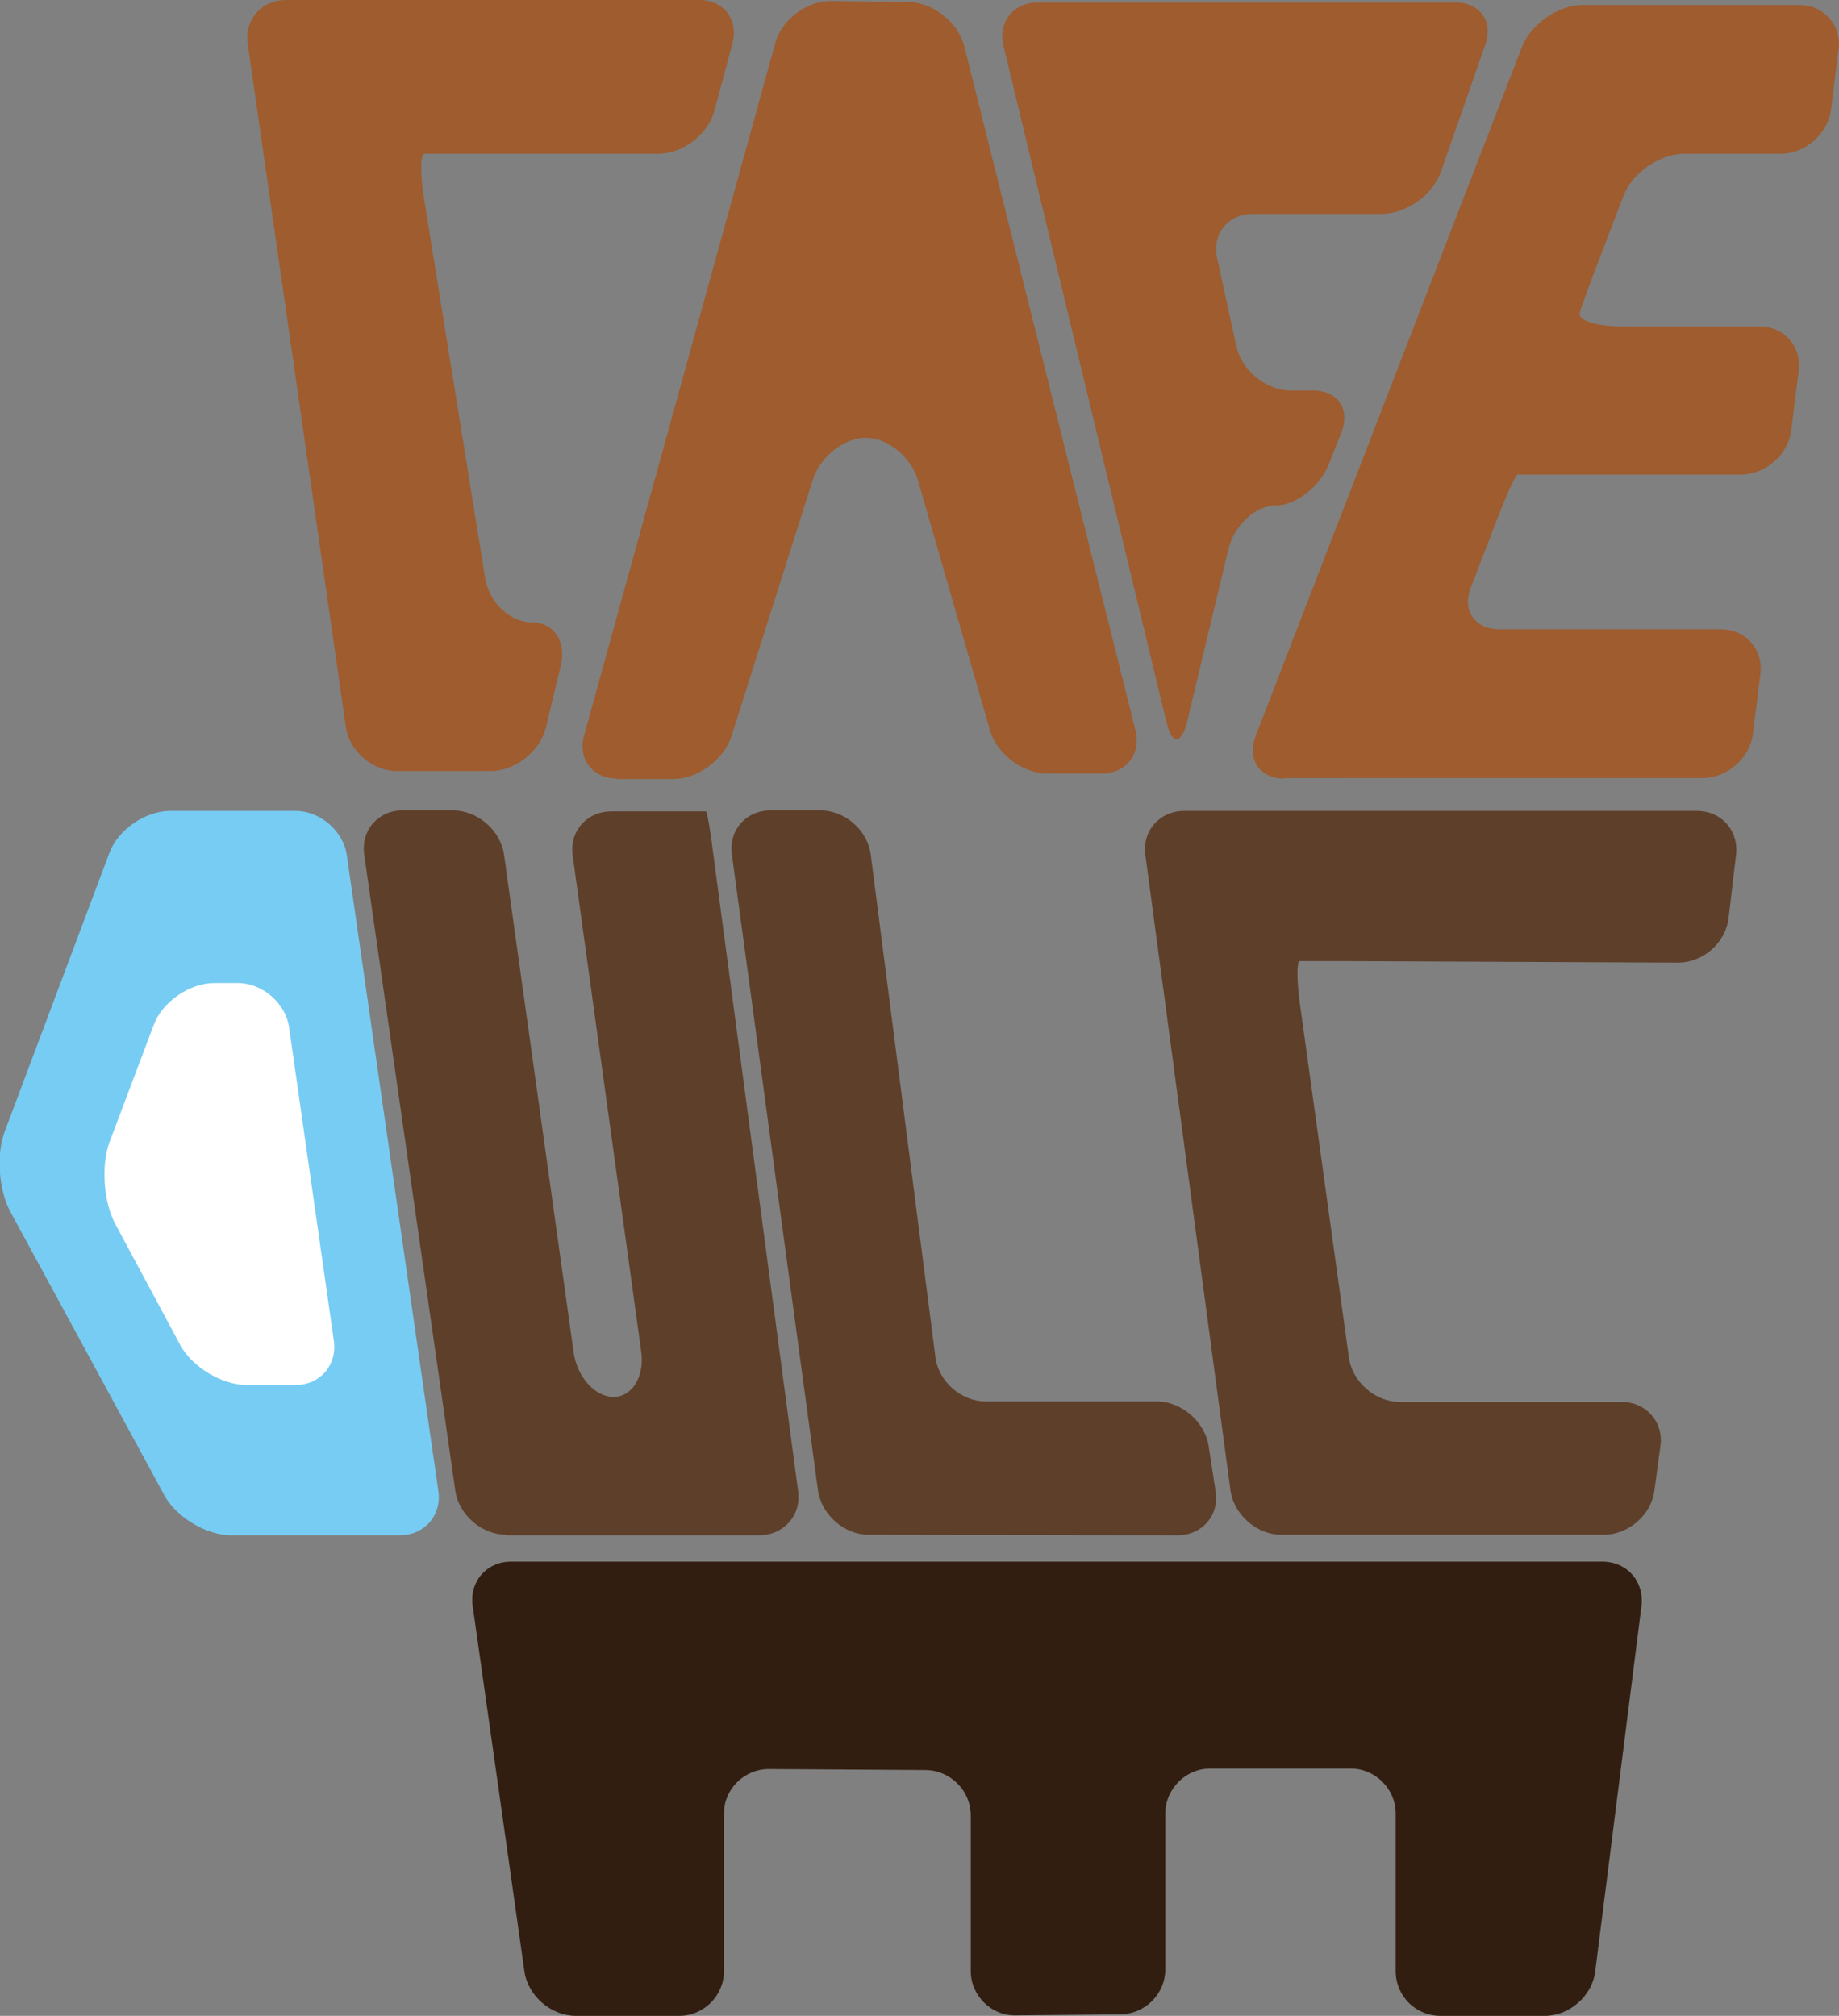 <?xml version="1.0" encoding="utf-8"?>
<!-- Generator: Adobe Illustrator 19.0.0, SVG Export Plug-In . SVG Version: 6.00 Build 0)  -->
<svg version="1.1" xmlns="http://www.w3.org/2000/svg" xmlns:xlink="http://www.w3.org/1999/xlink" x="0px" y="0px"
	 viewBox="0 0 369.6 405.2" style="enable-background:new 0 0 369.6 405.2;" xml:space="preserve">
<rect x="0" y="0" width="369.6" height="405.2" fill="#808080" stroke="none"/>
<style type="text/css">
	.st0{fill:none;}
	.st1{fill:#9E5C2F;}
	.st2{display:none;fill:#9E5C2F;stroke:#000000;stroke-miterlimit:10;}
	.st3{fill:#321E10;}
	.st4{fill:#5E3F2A;}
	.st5{fill:#77CCF3;}
	.st6{fill:#FFFFFF;}
</style>
<g id="Layer_1">
	<g id="Layer_2">
	</g>
	<g id="XMLID_5_">
		<path id="XMLID_88_" class="st0" d="M161.5,307.5"/>
	</g>
	<g id="XMLID_22_">
		<path id="XMLID_87_" class="st1" d="M258.1,156.5c-4.9,0-7.5-3.8-5.8-8.4L305.9,9.4c1.8-4.6,7.3-8.4,12.2-8.4h43.5
			c4.9,0,8.5,4,7.9,8.9L368,22c-0.6,4.9-5.2,8.9-10.1,8.9h-19.4c-4.9,0-10.4,3.8-12.2,8.4l-4.7,12.3c-1.8,4.6-3.6,9.7-4.1,11.2
			c-0.5,1.5,3.1,2.8,8.1,2.8h28c4.9,0,8.5,4,7.9,8.9l-1.5,12c-0.6,4.9-5.2,8.9-10.1,8.9h-35.2c-5,0-9.3,0-9.7,0s-2.1,3.8-3.9,8.4
			l-5.5,14.3c-1.8,4.6,0.8,8.4,5.8,8.4h44.5c4.9,0,8.5,4,7.9,8.9l-1.5,12.1c-0.6,4.9-5.2,8.9-10.1,8.9H258.1z"/>
	</g>
	<polygon id="XMLID_6_" class="st2" points="228.2,155 200.4,0.5 293.4,0.5 294.6,0.5 295.2,0.5 286.1,23.5 280,39.2 278.5,43 
		234.7,43 234.3,42.9 234,42.9 240,75.5 240.5,78.5 265.8,78.5 266.2,78.5 266.5,78.5 261.1,92.2 257.9,100.3 257.4,101.5 
		240.3,101.5 	"/>
	<g id="XMLID_14_">
		<path id="XMLID_85_" class="st1" d="M124,156.5c-4.9,0-7.9-3.9-6.6-8.7L155.8,8.7c1.3-4.8,6.4-8.6,11.4-8.5l15.4,0.2
			c4.9,0.1,10,4.1,11.2,8.9l34.4,137.5c1.2,4.8-1.9,8.7-6.8,8.7h-10.9c-4.9,0-10.1-3.9-11.5-8.6l-14.5-50.3
			c-1.4-4.8-6.1-8.6-10.5-8.6s-9.3,3.9-10.7,8.6l-16.3,51.4c-1.5,4.7-6.8,8.6-11.7,8.6H124z"/>
	</g>
	<g id="XMLID_18_">
		<path id="XMLID_83_" class="st1" d="M109.7,146.3c-1.2,4.8-6.2,8.7-11.2,8.7H79.8c-4.9,0-9.6-4-10.3-8.9L49.8,8.9
			C49.1,4,52.5,0,57.5,0h83c4.9,0,8,3.9,6.7,8.7l-3.6,13.5c-1.3,4.8-6.3,8.7-11.3,8.7l-36.5,0c-4.9,0-9.7,0-10.5,0
			c-0.8,0-0.9,4-0.1,8.9l12.3,76.4c0.8,4.9,5,8.9,9.4,8.9s7,3.9,5.8,8.7L109.7,146.3z"/>
	</g>
	<g id="XMLID_21_">
		<path id="XMLID_81_" class="st3" d="M115.7,405.2c-4.9,0-9.6-4-10.3-8.9L95,322.8c-0.7-4.9,2.8-8.9,7.7-8.9H322c5,0,8.5,4,7.9,8.9
			l-9.3,73.5c-0.6,4.9-5.2,8.9-10.1,8.9h-21c-5,0-9-4-9-9v-31.7c0-4.9-4.1-9-9-9h-28.3c-4.9,0-9,4.1-9,9v31.3c0,5-4,9-9,9.1
			l-21.1,0.2c-4.9,0.1-9-4-9-8.9v-31.3c0-4.9-4-9-9-9.1l-31.6-0.2c-4.9,0-9,4-9,8.9v31.7c0,5-4.1,9-9,9H115.7z"/>
	</g>
	<g id="XMLID_15_">
		<path id="XMLID_56_" class="st4" d="M101.8,308.5c-5,0-9.6-4-10.3-8.9L73.2,171.8c-0.7-4.9,2.8-8.9,7.7-8.9H91c5,0,9.6,4,10.3,8.9
			l14,100.1c0.7,4.9,4.3,8.9,8,8.9s6.2-4,5.6-8.9l-13.8-99.9c-0.7-4.9,2.8-8.9,7.8-8.9h9.7c4.9,0,9.1,0,9.3,0c0.2,0,0.9,4,1.5,8.9
			l17,127.7c0.7,4.9-2.9,8.9-7.8,8.9H101.8z"/>
	</g>
	<g id="XMLID_7_">
		<path id="XMLID_53_" class="st4" d="M174.6,308.5c-4.9,0-9.5-4-10.2-8.9l-17.3-127.8c-0.7-4.9,2.8-8.9,7.8-8.9h10
			c4.9,0,9.5,4,10.1,8.9l13,101c0.6,4.9,5.2,8.9,10.1,8.9h34.4c4.9,0,9.6,4,10.4,8.9l1.4,9.1c0.8,4.9-2.7,8.9-7.6,8.9L174.6,308.5z"
			/>
	</g>
	<g id="XMLID_17_">
		<path id="XMLID_50_" class="st4" d="M257.5,308.5c-4.9,0-9.5-4-10.2-8.9l-17.1-127.7c-0.7-4.9,2.9-8.9,7.8-8.9h103
			c5,0,8.5,4,7.9,8.9l-1.5,12.7c-0.6,4.9-5.1,8.9-10.1,8.9l-66-0.3c-4.9,0-9.5,0-10.1,0c-0.6,0-0.6,4,0.1,8.9l9.8,70.8
			c0.7,4.9,5.3,8.9,10.2,8.9h44.6c4.9,0,8.5,4,7.8,8.9l-1.2,8.9c-0.6,4.9-5.2,8.9-10.2,8.9L257.5,308.5z"/>
	</g>
	<g id="XMLID_3_">
		<path id="XMLID_47_" class="st1" d="M238.6,145c-1.2,4.8-3.1,4.8-4.2,0L201.7,9.3c-1.2-4.8,1.9-8.8,6.9-8.8h83.9
			c4.9,0,7.7,3.8,6,8.5l-8.9,25.5c-1.6,4.7-7,8.5-12,8.5h-25.9c-4.9,0-8.1,4-7.1,8.8l3.9,17.9c1.1,4.8,6,8.8,10.9,8.8h4.5
			c5,0,7.5,3.8,5.7,8.4l-2.5,6.3c-1.8,4.6-6.6,8.4-10.7,8.4c-4,0-8.3,3.9-9.5,8.7L238.6,145z"/>
	</g>
	<g id="XMLID_9_">
		<path id="XMLID_45_" class="st5" d="M88.1,299.7c0.7,4.9-2.8,8.9-7.7,8.9h-34c-4.9,0-10.9-3.6-13.3-7.9l-31-57.1
			c-2.4-4.4-2.9-11.7-1.1-16.3l21-55.9c1.7-4.6,7.2-8.4,12.2-8.4l25.2,0c4.9,0,9.6,4,10.3,8.9L88.1,299.7z"/>
	</g>
	<g id="XMLID_10_">
		<path id="XMLID_43_" class="st6" d="M67.1,269.5c0.7,4.9-2.8,8.9-7.7,8.9h-9.8c-5,0-10.9-3.6-13.3-7.9l-13.2-24.6
			c-2.3-4.4-2.8-11.7-1.1-16.3l8.9-23.6c1.7-4.6,7.2-8.4,12.2-8.4h4.7c4.9,0,9.6,4,10.3,8.9L67.1,269.5z"/>
	</g>
</g>
<g id="Layer_4">
</g>
<g id="Layer_3">
</g>
</svg>
